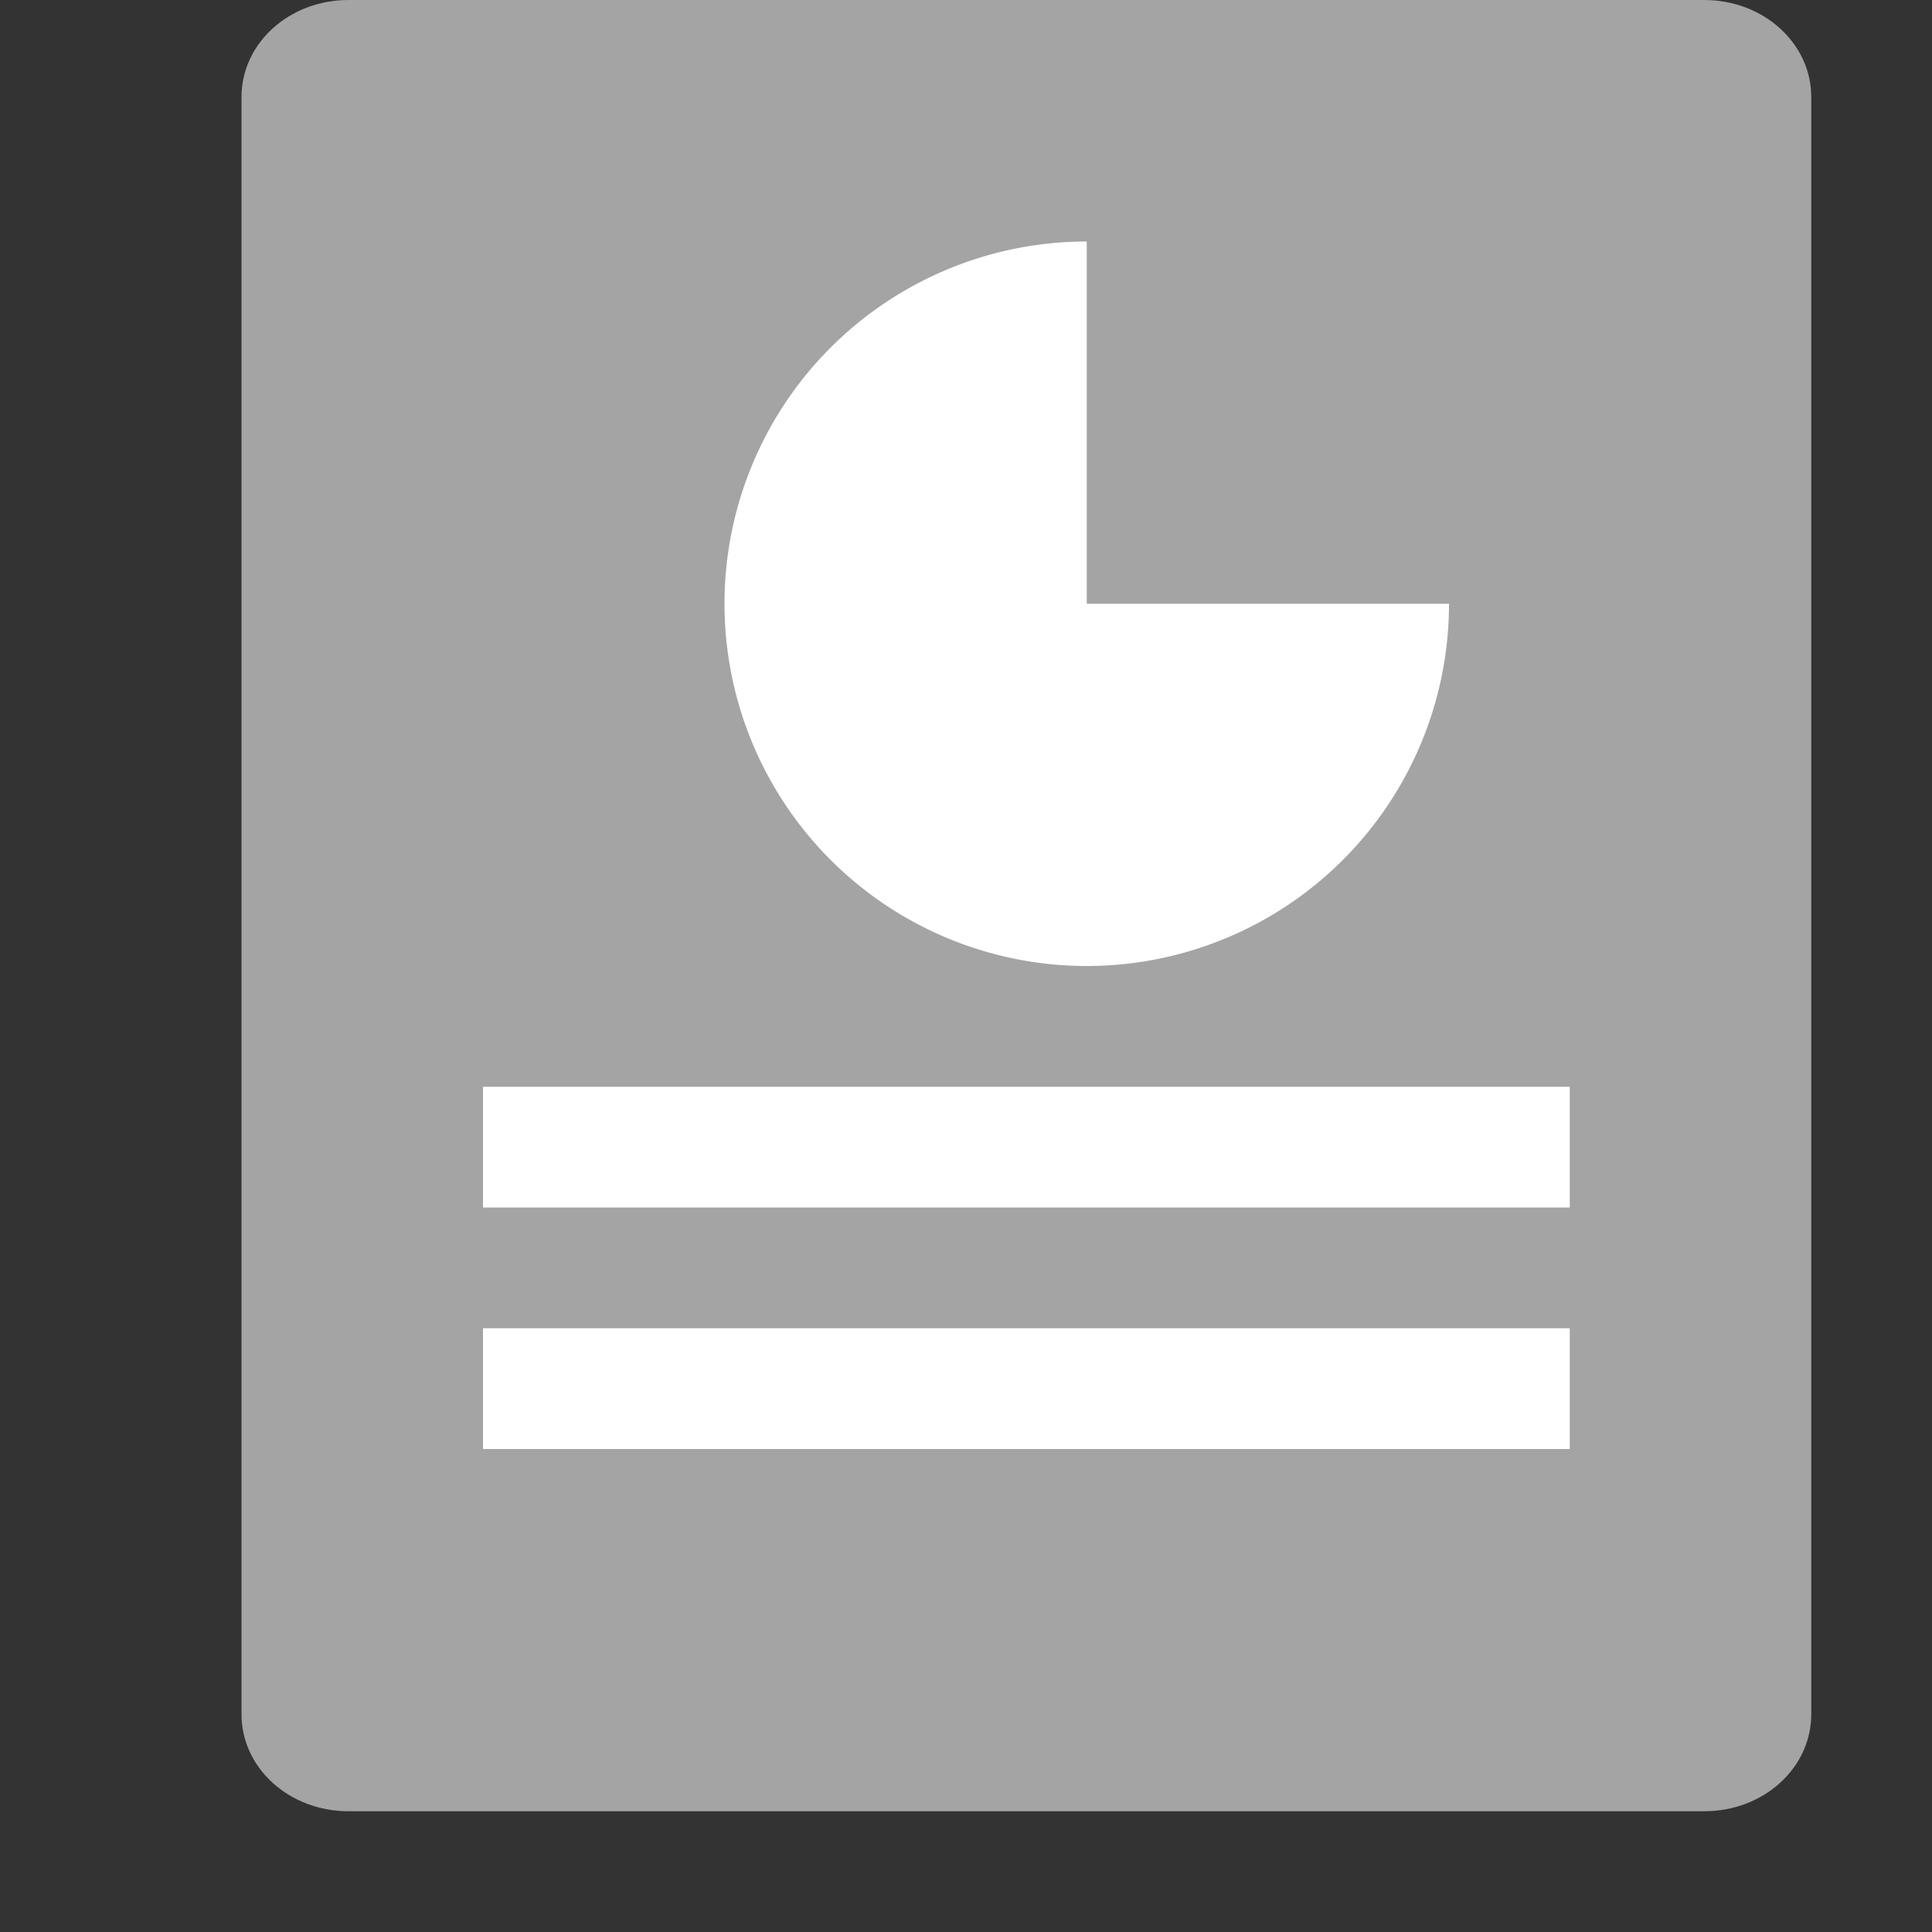 <svg xmlns="http://www.w3.org/2000/svg" width="16" height="16" version="1">
 <rect width="100%" height="100%" fill="#333333" stroke="none"/>
 <path d="m 15,14.196 0,-13.393 C 15,0.358 14.604,0 14.114,0 L 2.886,0 C 2.395,0 2,0.358 2,0.804 L 2,14.197 C 2,14.642 2.395,15 2.886,15 L 14.114,15 C 14.605,15 15,14.642 15,14.197 Z" style="fill:#a4a4a4"/>
 <path style="fill:#ffffff" d="M 9 2 A 3 3 0 0 0 6 5 A 3 3 0 0 0 9 8 A 3 3 0 0 0 12 5 L 9 5 L 9 2 z M 4 9 L 4 10 L 13 10 L 13 9 L 4 9 z M 4 11 L 4 12 L 13 12 L 13 11 L 4 11 z"/>
</svg>
